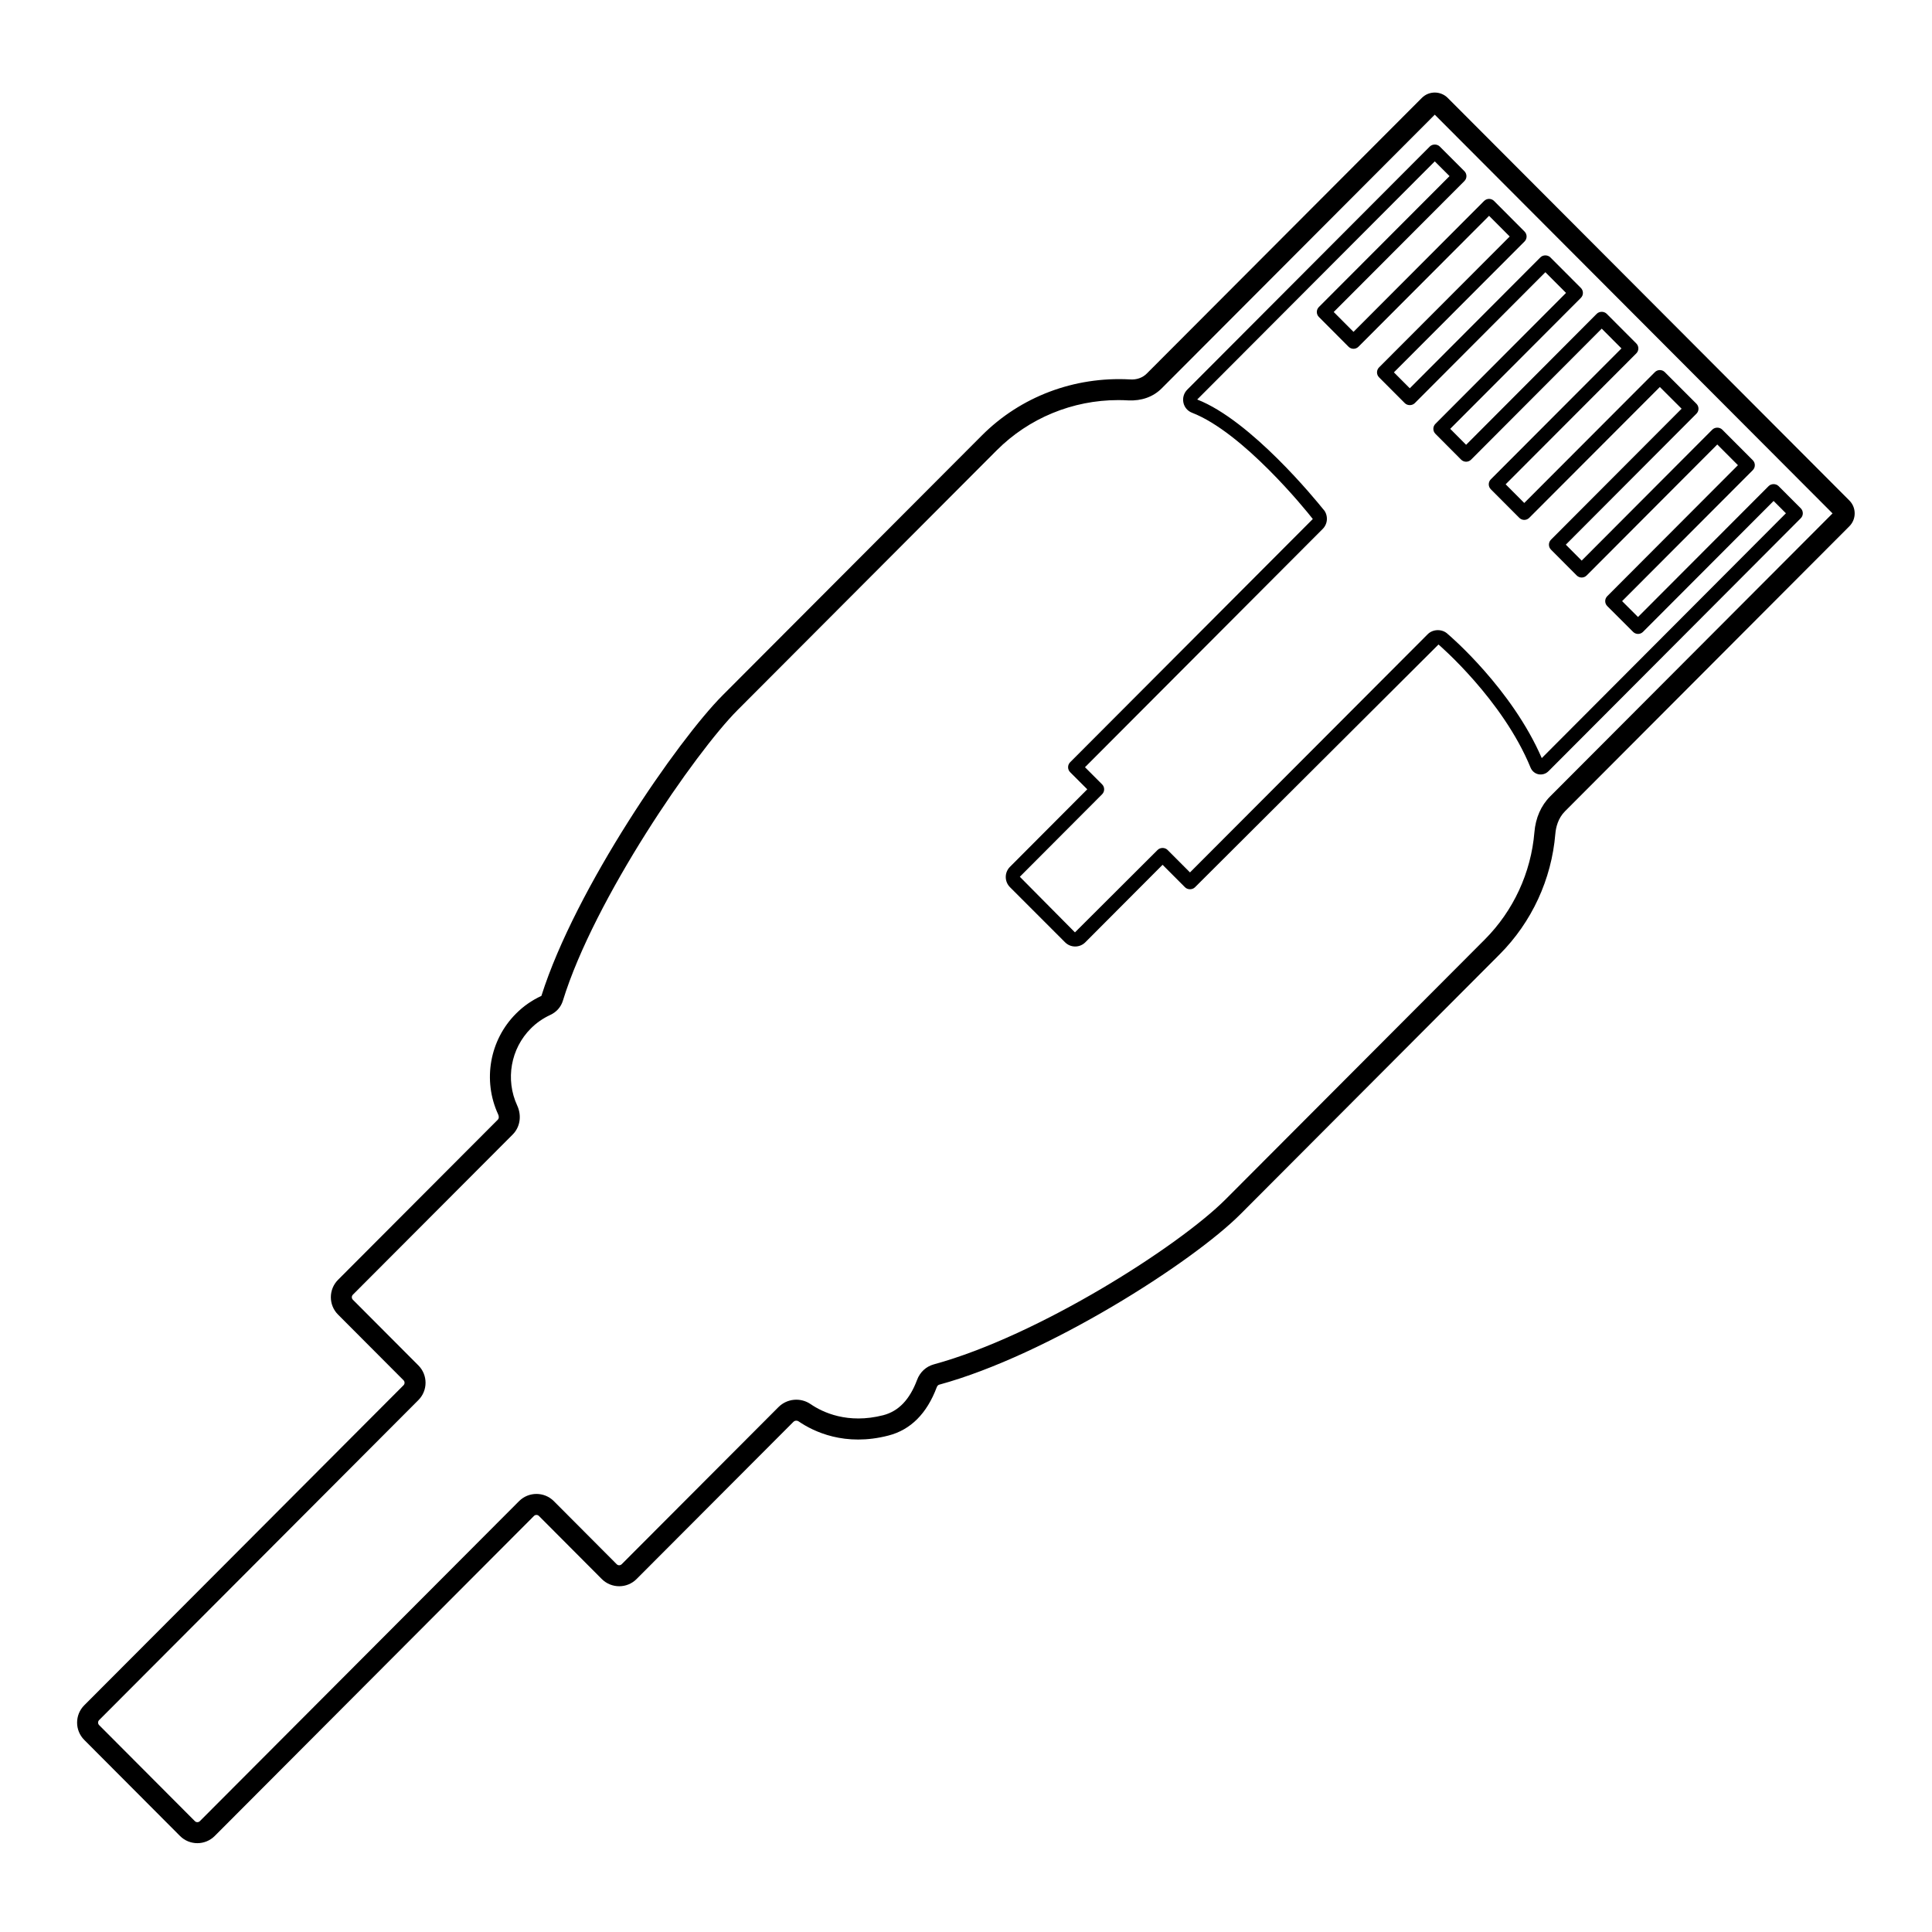 <svg xmlns="http://www.w3.org/2000/svg" xmlns:xlink="http://www.w3.org/1999/xlink" preserveAspectRatio="xMidYMid" width="500" height="500" viewBox="0 0 500 500">
  <defs>
    <style>
      .cls-1 {
        fill: #000;
        fill-rule: evenodd;
      }
    </style>
  </defs>
  <path d="M478.591,136.223 L405.021,209.956 C403.203,211.779 402.659,214.151 402.518,215.815 C401.540,227.578 396.419,238.652 388.093,246.999 L321.033,314.225 C308.545,326.732 271.087,350.710 243.082,358.349 C242.891,358.402 242.613,358.535 242.427,359.022 C239.871,365.829 235.674,370.033 229.955,371.511 C218.670,374.449 210.551,370.493 206.725,367.882 C206.274,367.564 205.704,367.608 205.319,367.988 L164.736,408.660 C162.255,411.148 158.230,411.121 155.758,408.669 L139.476,392.330 C139.122,391.975 138.543,391.967 138.180,392.339 L55.567,475.152 C54.329,476.391 52.701,477.011 51.075,477.011 C49.452,477.011 47.824,476.391 46.590,475.152 L21.803,450.288 C19.336,447.819 19.336,443.791 21.808,441.322 L104.434,358.500 C104.787,358.145 104.787,357.570 104.438,357.216 L87.474,340.204 C85.011,337.735 85.006,333.716 87.470,331.229 L128.827,289.777 C129.198,289.405 129.115,288.812 128.911,288.379 C124.864,279.608 126.722,269.145 133.532,262.338 C135.412,260.435 137.627,258.886 140.112,257.736 C148.958,229.792 175.442,191.544 187.033,179.923 L254.098,112.706 C264.149,102.624 278.017,97.428 292.376,98.189 C294.123,98.339 295.720,97.765 296.803,96.658 L367.967,25.342 C367.967,25.342 367.967,25.342 367.971,25.342 C369.810,23.484 372.818,23.492 374.667,25.334 L478.599,129.514 C479.492,130.400 479.988,131.595 479.988,132.860 C479.988,134.135 479.492,135.330 478.591,136.223 ZM371.319,29.679 L300.655,100.499 C298.448,102.721 295.432,103.775 292.045,103.624 C291.152,103.571 290.262,103.544 289.374,103.544 C277.602,103.544 266.272,108.200 257.945,116.546 L190.881,183.764 C179.918,194.758 153.778,232.615 145.667,259.001 C145.171,260.620 144.009,261.931 142.395,262.674 C140.502,263.551 138.813,264.728 137.380,266.170 C132.166,271.384 130.750,279.386 133.846,286.095 C135.067,288.742 134.602,291.699 132.670,293.627 L91.322,335.070 C90.968,335.424 90.964,336.008 91.317,336.362 L108.282,353.374 C110.749,355.844 110.749,359.871 108.277,362.341 L25.650,445.163 C25.297,445.518 25.297,446.092 25.646,446.447 L50.434,471.311 C50.796,471.673 51.371,471.664 51.724,471.311 L134.337,388.488 C136.827,386.009 140.847,386.018 143.319,388.479 L159.602,404.819 C159.964,405.182 160.540,405.173 160.893,404.819 L201.477,364.146 C203.692,361.934 207.186,361.606 209.786,363.385 C212.855,365.493 219.383,368.617 228.593,366.253 C232.552,365.218 235.418,362.235 237.341,357.110 C238.093,355.109 239.658,353.658 241.640,353.108 C268.818,345.692 305.108,322.483 317.186,310.384 L384.245,243.157 C391.665,235.722 396.234,225.853 397.105,215.373 C397.410,211.681 398.817,208.478 401.174,206.114 L474.260,132.869 L371.319,29.679 ZM400.709,199.617 C400.037,200.290 399.082,200.555 398.171,200.387 C397.246,200.201 396.482,199.555 396.119,198.679 C388.893,181.047 372.446,166.938 372.283,166.797 L309.252,229.632 C308.571,230.305 307.368,230.305 306.687,229.632 L300.876,223.808 L280.879,243.865 C280.180,244.565 279.246,244.954 278.255,244.954 C277.265,244.954 276.332,244.565 275.629,243.856 L261.367,229.588 C259.930,228.137 259.930,225.791 261.367,224.348 L281.383,204.273 L276.951,199.839 C276.244,199.131 276.244,197.980 276.951,197.272 L339.753,134.321 C337.815,131.806 321.586,111.864 308.479,106.810 C307.342,106.368 306.515,105.394 306.267,104.199 C306.010,102.969 306.386,101.712 307.275,100.827 L370.036,37.912 C370.717,37.247 371.920,37.238 372.601,37.912 L378.982,44.294 C379.690,45.001 379.690,46.152 378.982,46.860 L345.165,80.743 L350.286,85.885 L384.090,52.002 C384.431,51.666 384.891,51.471 385.373,51.471 C385.855,51.471 386.315,51.666 386.655,52.002 L394.554,59.925 C395.261,60.633 395.256,61.783 394.554,62.492 L360.741,96.366 L364.853,100.490 L398.657,66.599 C399.338,65.926 400.541,65.926 401.222,66.599 L409.129,74.520 C409.833,75.229 409.837,76.380 409.129,77.087 L375.316,110.980 L379.429,115.113 L413.241,81.203 C413.923,80.531 415.126,80.531 415.807,81.203 L423.475,88.886 C424.182,89.595 424.182,90.746 423.475,91.454 L389.662,125.337 L394.478,130.170 L428.287,96.304 C428.994,95.596 430.148,95.596 430.847,96.304 L439.037,104.492 C439.744,105.200 439.749,106.350 439.042,107.059 L405.233,140.959 L409.337,145.084 L443.150,111.183 C443.831,110.510 445.034,110.510 445.715,111.183 L453.622,119.105 C454.325,119.813 454.329,120.963 453.622,121.672 L419.800,155.573 L423.917,159.680 L457.726,125.796 C458.407,125.124 459.610,125.124 460.291,125.796 L466.040,131.550 C466.743,132.258 466.747,133.409 466.040,134.117 L400.718,199.617 C400.718,199.617 400.713,199.617 400.709,199.617 ZM459.008,129.647 L425.204,163.530 C424.496,164.239 423.351,164.239 422.644,163.530 L415.961,156.856 C415.621,156.520 415.430,156.059 415.426,155.573 C415.426,155.095 415.616,154.634 415.957,154.289 L449.778,120.389 L444.433,115.033 L410.619,148.934 C410.279,149.271 409.819,149.465 409.337,149.465 C408.855,149.465 408.396,149.271 408.055,148.934 L401.390,142.243 C400.687,141.535 400.687,140.384 401.390,139.676 L435.199,105.775 L429.569,100.154 L395.761,134.020 C395.420,134.356 394.960,134.551 394.478,134.551 C393.996,134.551 393.537,134.356 393.196,134.020 L385.819,126.620 C385.112,125.911 385.116,124.761 385.819,124.053 L419.632,90.170 L414.524,85.053 L380.711,118.963 C380.371,119.299 379.911,119.494 379.429,119.494 C378.947,119.494 378.487,119.299 378.146,118.963 L371.478,112.263 C370.771,111.555 370.775,110.404 371.478,109.696 L405.286,75.804 L399.940,70.449 L366.136,104.341 C365.455,105.014 364.252,105.014 363.571,104.341 L356.897,97.650 C356.190,96.941 356.194,95.790 356.897,95.083 L390.710,61.208 L385.373,55.853 L351.569,89.736 C351.228,90.072 350.768,90.267 350.286,90.267 C349.804,90.267 349.345,90.072 349.004,89.736 L341.322,82.026 C340.615,81.318 340.619,80.168 341.322,79.459 L375.139,45.577 L371.319,41.762 L309.836,103.394 C323.775,108.829 340.579,129.461 342.450,131.798 C343.011,132.347 343.401,133.276 343.401,134.267 C343.401,135.259 343.011,136.188 342.313,136.888 L280.794,198.555 L285.226,202.989 C285.928,203.698 285.933,204.848 285.226,205.556 L263.932,226.906 L278.198,241.298 L299.594,219.958 C300.275,219.285 301.477,219.285 302.158,219.958 L307.969,225.782 L369.493,164.132 C370.890,162.733 373.340,162.725 374.737,164.141 C375.316,164.618 391.254,178.294 399.007,196.201 L462.196,132.834 L459.008,129.647 Z" class="cls-1"/>
</svg>

